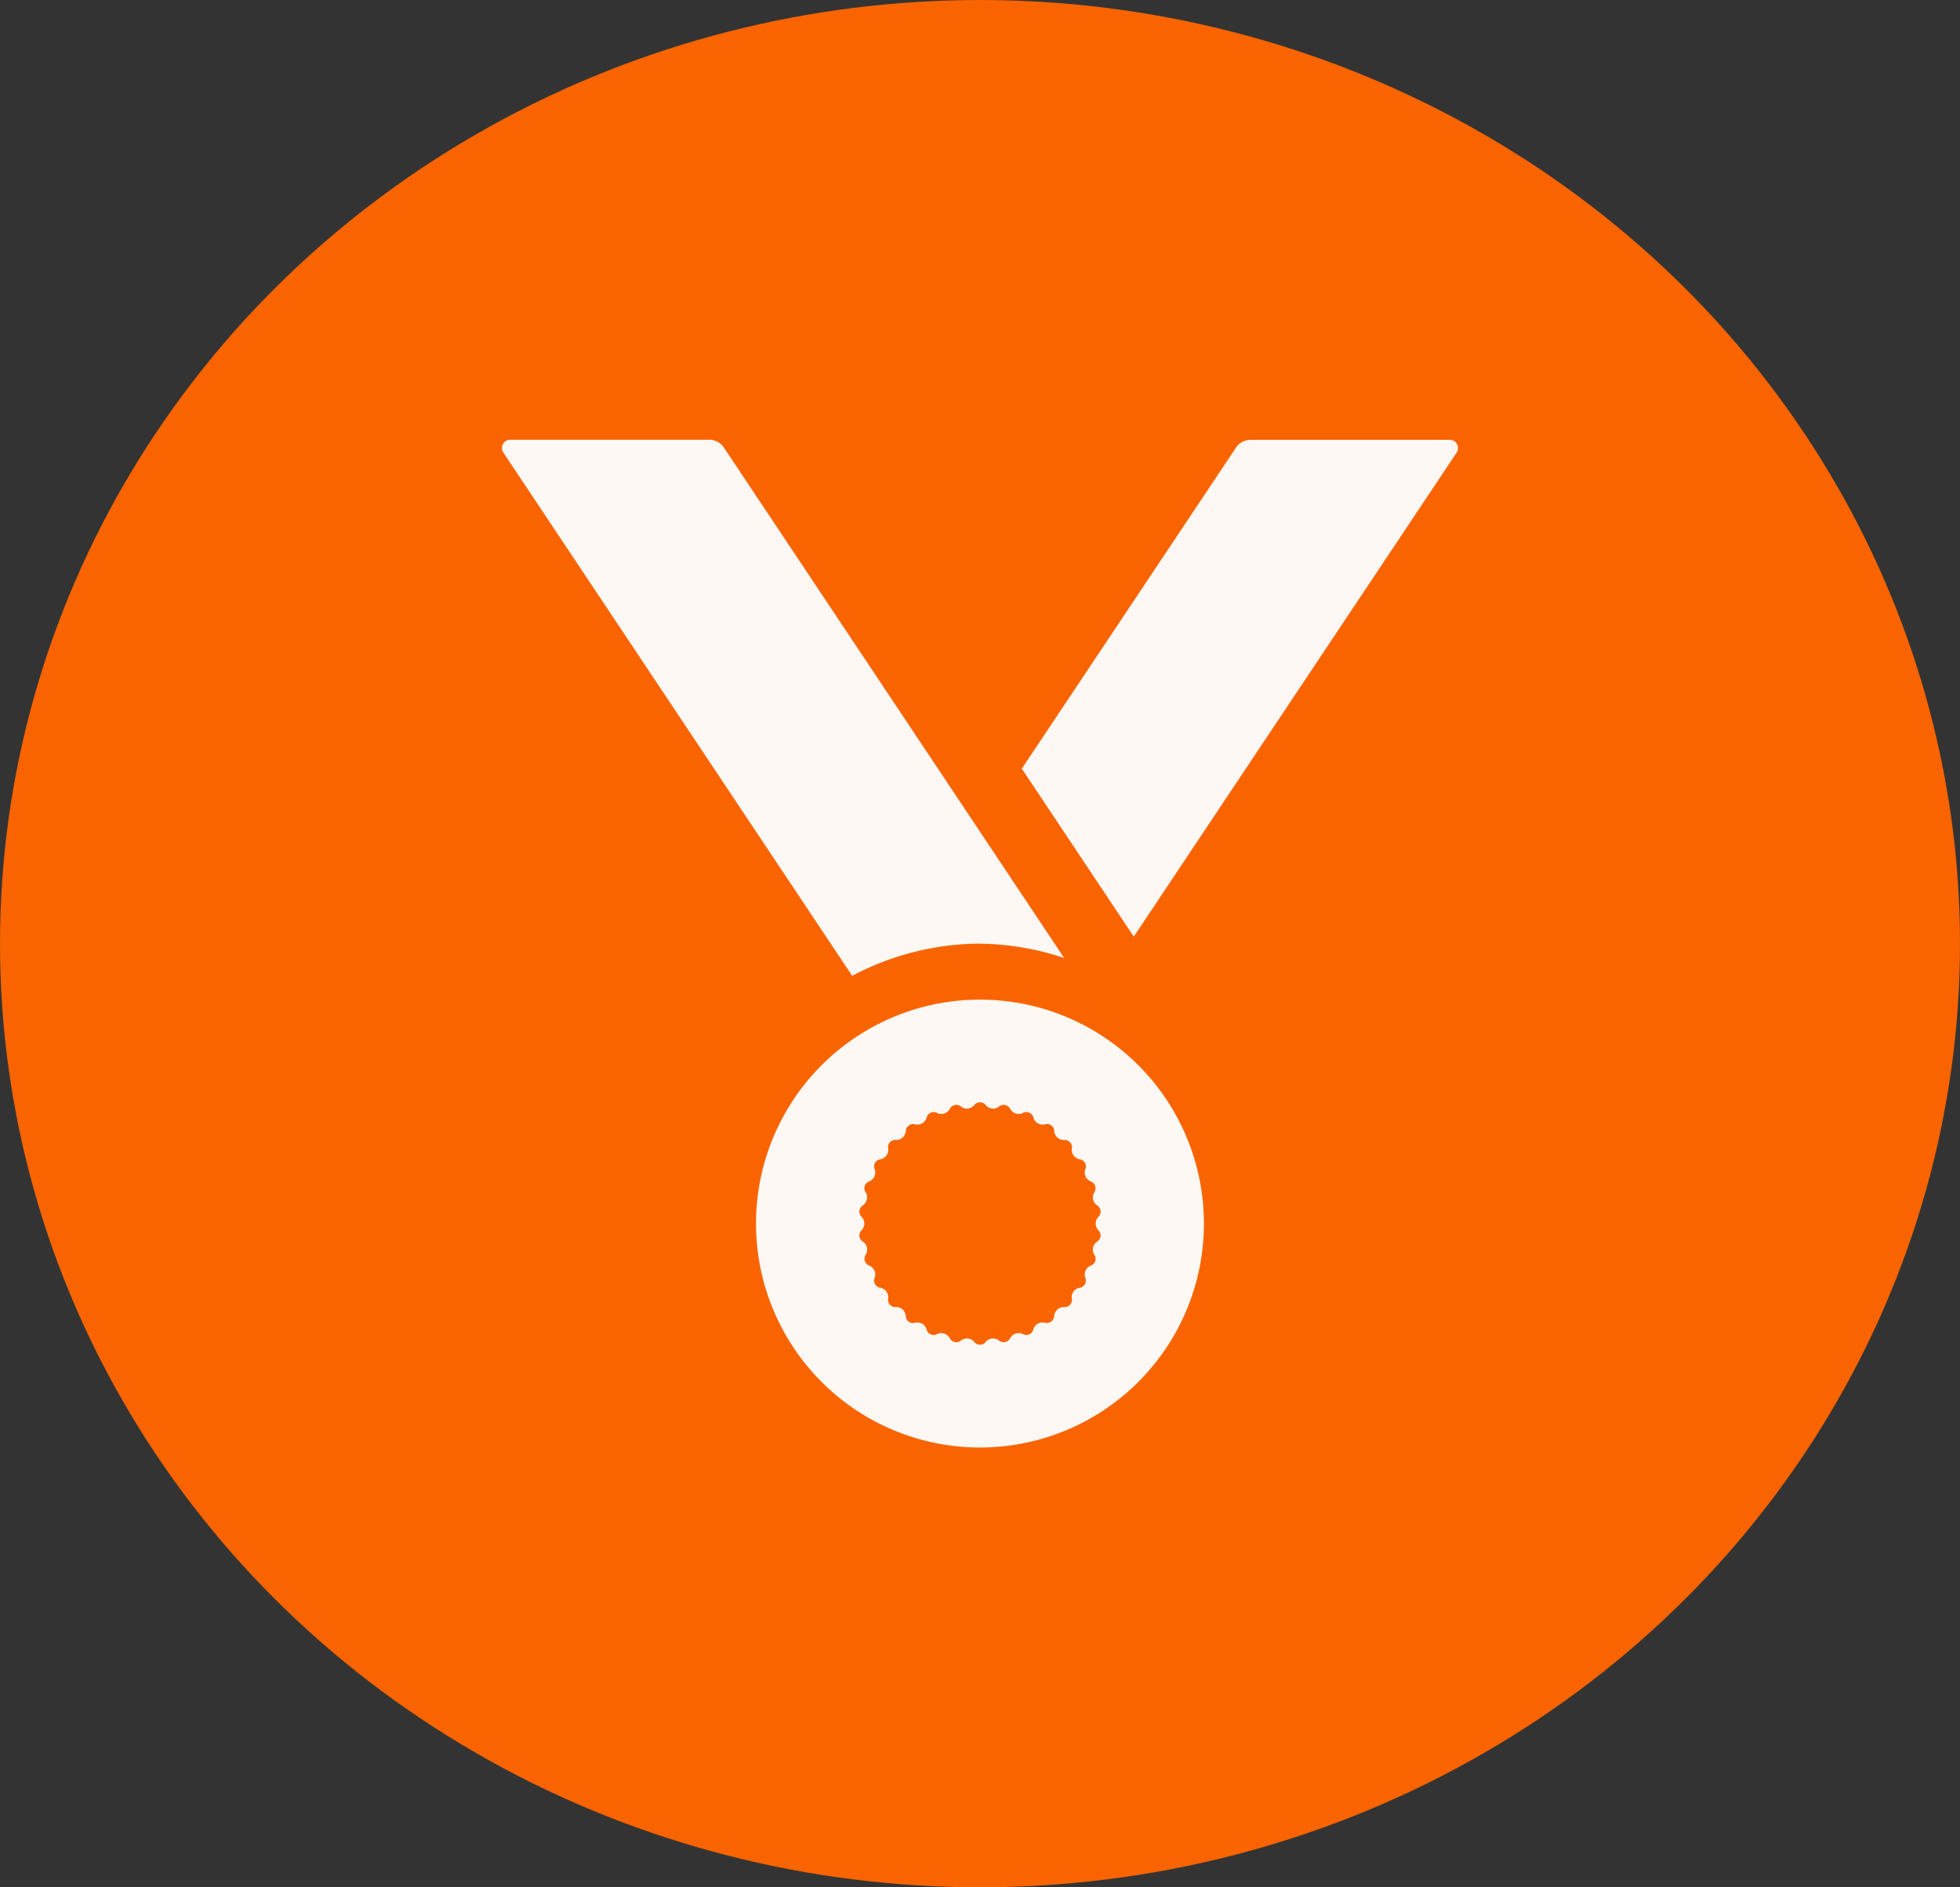<svg xmlns="http://www.w3.org/2000/svg" width="54" height="52" viewBox="0 0 54 52">
  <rect x="0" y="0" width="54" height="52" fill="#333333" stroke="none"/>
  <g id="Gruppe_55" data-name="Gruppe 55" transform="translate(-321 -44)">
    <ellipse id="Ellipse_1" data-name="Ellipse 1" cx="27" cy="26" rx="27" ry="26" transform="translate(321 44)" fill="#f96400"/>
    <path id="Icon_metro-medal" data-name="Icon metro-medal" d="M17.995,16.967a7.608,7.608,0,0,1,2.32.395L10.941,3.3a.488.488,0,0,0-.406-.217H5.051a.227.227,0,0,0-.188.353l9.611,14.417a7.62,7.62,0,0,1,3.521-.888ZM30.939,3.085H25.454a.488.488,0,0,0-.406.217l-5.9,8.844,3.085,4.627L31.127,3.438a.227.227,0,0,0-.188-.353ZM17.995,18.509a6.17,6.17,0,1,0,6.17,6.17A6.17,6.17,0,0,0,17.995,18.509Zm3.258,6.35a.2.2,0,0,1-.034.321.265.265,0,0,0-.076.353.2.2,0,0,1-.1.307.264.264,0,0,0-.147.33.2.2,0,0,1-.16.279.264.264,0,0,0-.211.292.2.2,0,0,1-.216.239.265.265,0,0,0-.268.241.206.206,0,0,1-.261.19.265.265,0,0,0-.313.18.2.2,0,0,1-.295.131.263.263,0,0,0-.342.111.205.205,0,0,1-.316.066.262.262,0,0,0-.358.037.2.2,0,0,1-.322,0,.262.262,0,0,0-.358-.037.205.205,0,0,1-.316-.066.264.264,0,0,0-.342-.111.2.2,0,0,1-.295-.131.265.265,0,0,0-.313-.18.2.2,0,0,1-.261-.19.263.263,0,0,0-.267-.242.2.2,0,0,1-.216-.239.264.264,0,0,0-.211-.292.2.2,0,0,1-.16-.279.264.264,0,0,0-.147-.33.206.206,0,0,1-.1-.307.264.264,0,0,0-.076-.353.2.2,0,0,1-.034-.321.263.263,0,0,0,0-.361.2.2,0,0,1,.034-.321.265.265,0,0,0,.076-.353.2.2,0,0,1,.1-.307.264.264,0,0,0,.147-.33.2.2,0,0,1,.16-.279.264.264,0,0,0,.211-.292.2.2,0,0,1,.216-.239.265.265,0,0,0,.268-.241.206.206,0,0,1,.261-.19.265.265,0,0,0,.313-.18.2.2,0,0,1,.295-.131.263.263,0,0,0,.342-.111.205.205,0,0,1,.316-.066.262.262,0,0,0,.358-.037.2.2,0,0,1,.322,0,.262.262,0,0,0,.358.037.205.205,0,0,1,.316.066.264.264,0,0,0,.342.111.2.2,0,0,1,.295.131.265.265,0,0,0,.313.18.2.2,0,0,1,.261.19.262.262,0,0,0,.268.241.2.2,0,0,1,.216.239.264.264,0,0,0,.211.292.2.2,0,0,1,.16.279.264.264,0,0,0,.147.33.206.206,0,0,1,.1.307.264.264,0,0,0,.076.353.2.2,0,0,1,.034.321.266.266,0,0,0,0,.362Z" transform="translate(330.004 53.033)" fill="#fdf8f4"/>
  </g>
</svg>

